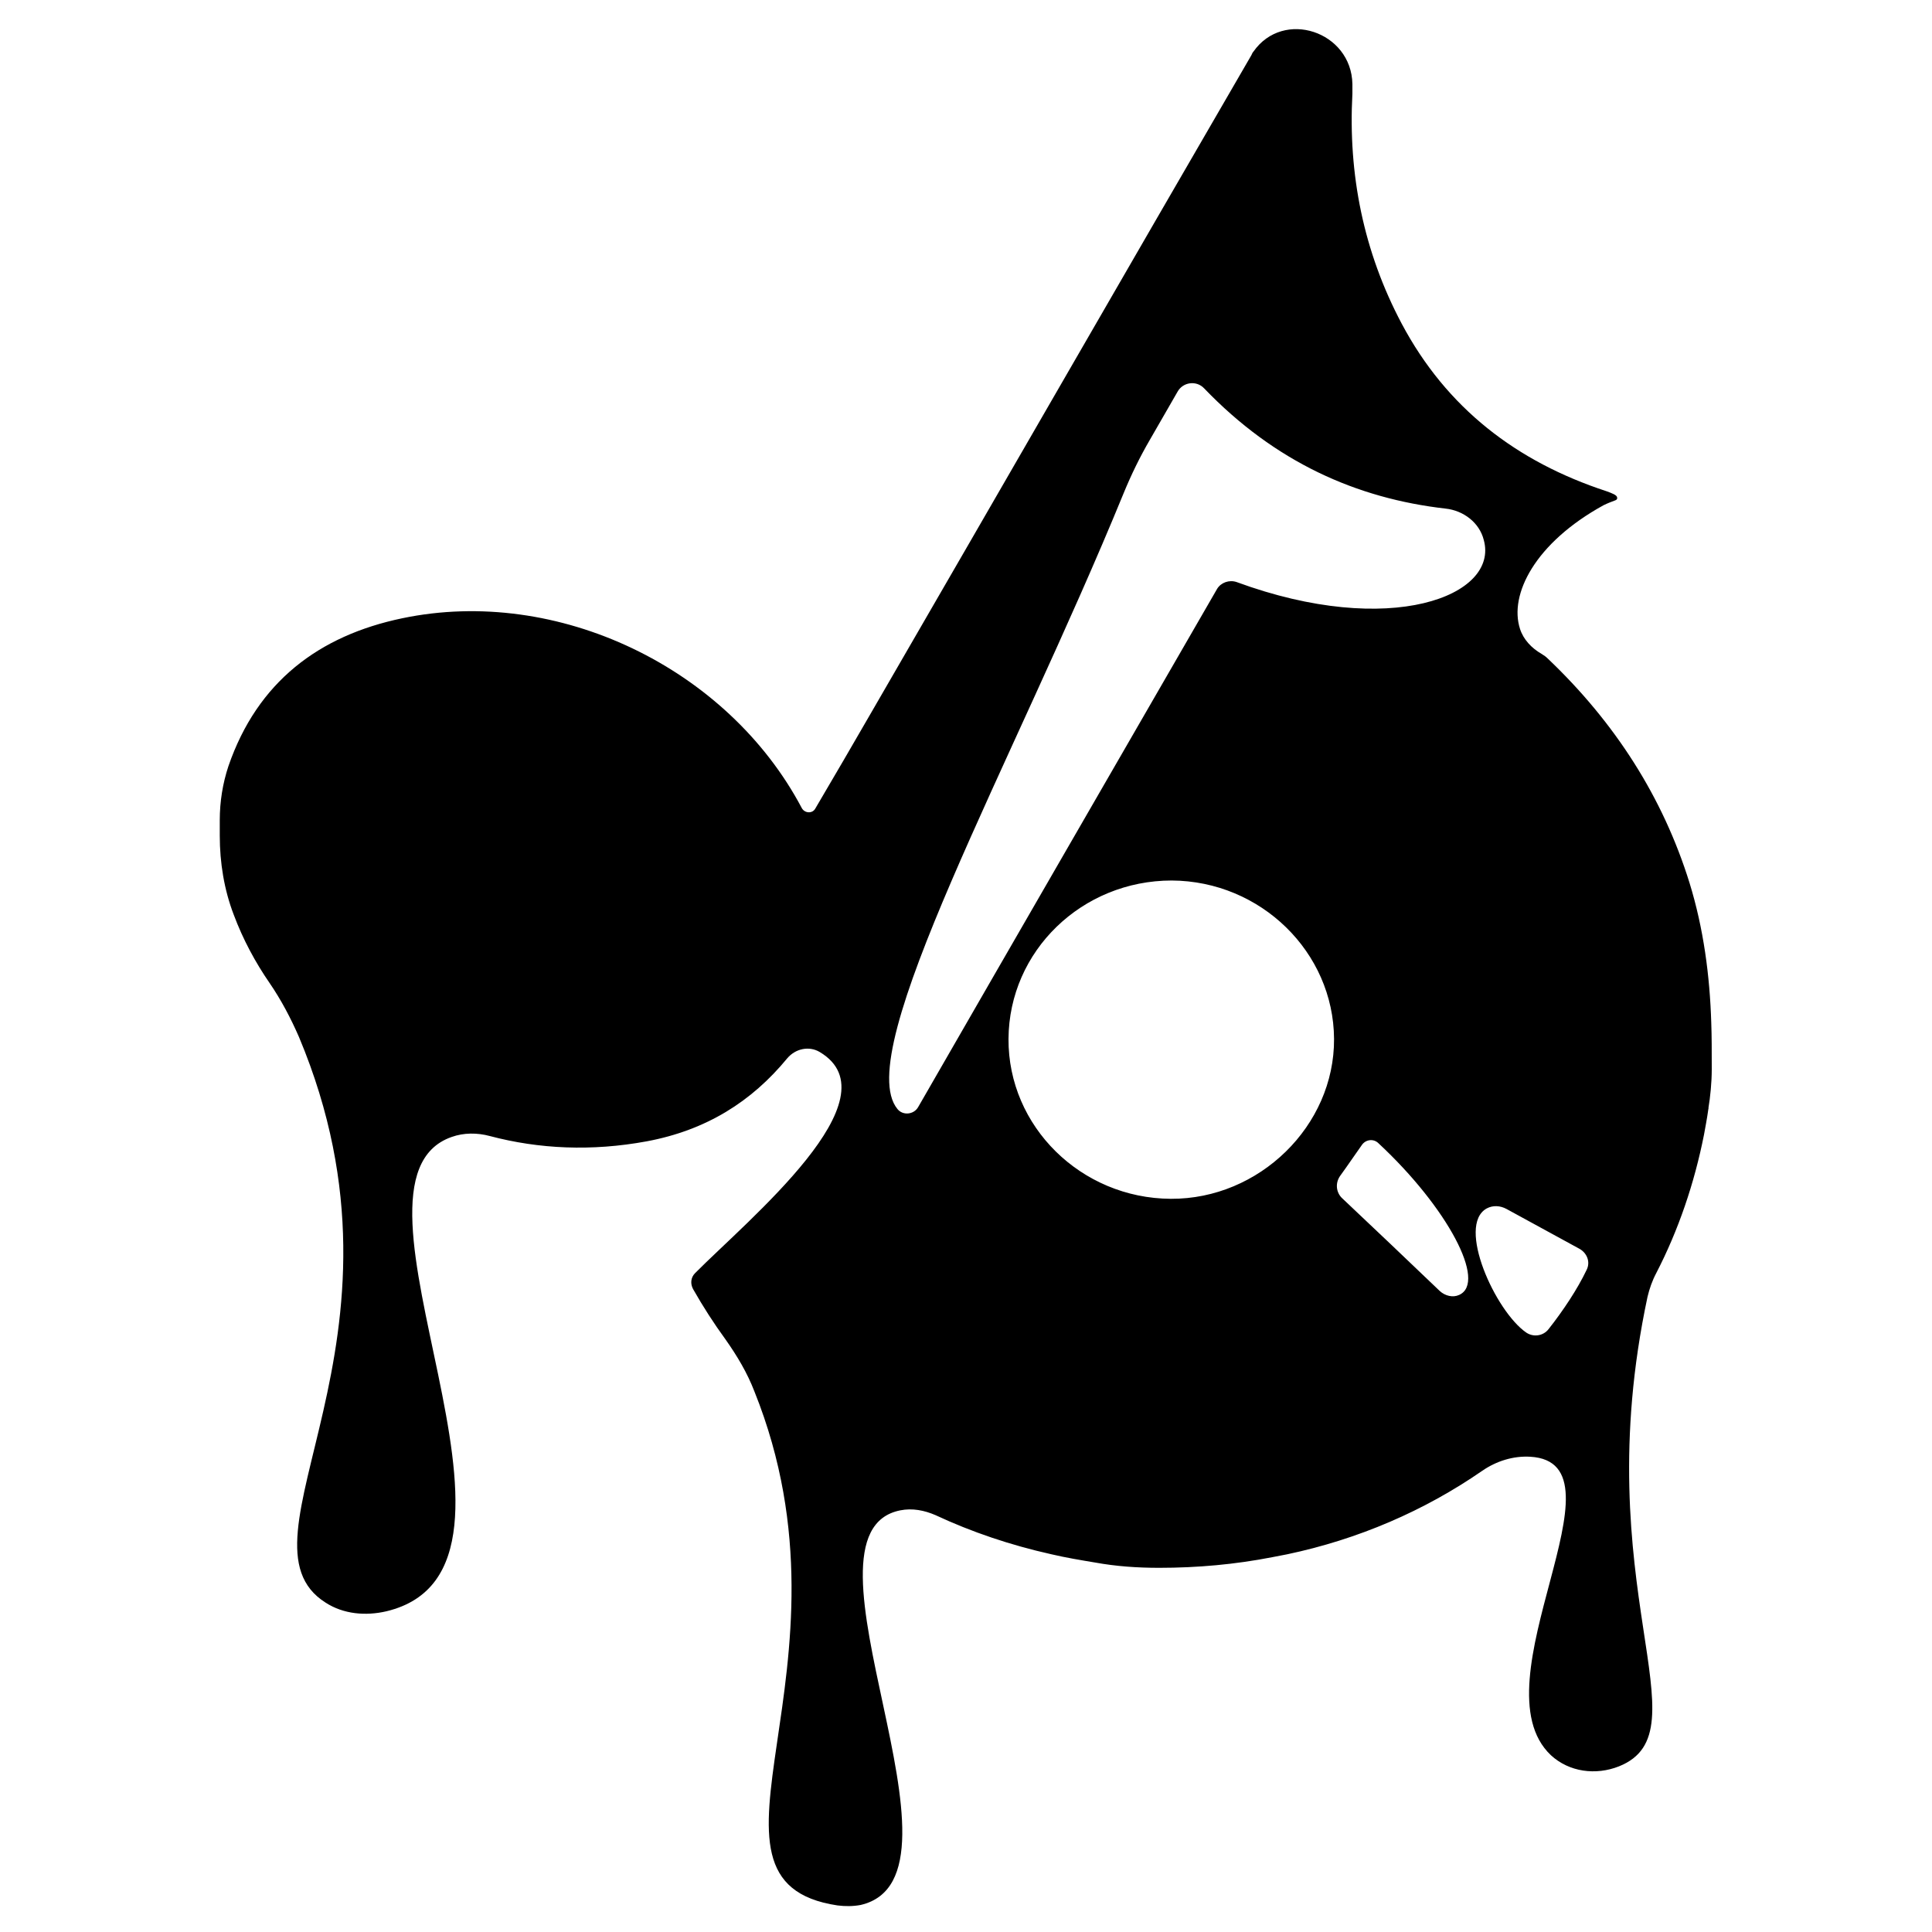 <?xml version="1.0" encoding="utf-8"?>
<!-- Generator: Adobe Illustrator 22.1.0, SVG Export Plug-In . SVG Version: 6.00 Build 0)  -->
<!DOCTYPE svg PUBLIC "-//W3C//DTD SVG 1.1//EN" "http://www.w3.org/Graphics/SVG/1.1/DTD/svg11.dtd">
<svg version="1.1"
	 id="Layer_1" inkscape:version="0.92.2 (5c3e80d, 2017-08-06)" sodipodi:docname="anghami.svg.2018_09_13_17_31_29.0.svg" xmlns:cc="http://creativecommons.org/ns#" xmlns:dc="http://purl.org/dc/elements/1.1/" xmlns:inkscape="http://www.inkscape.org/namespaces/inkscape" xmlns:rdf="http://www.w3.org/1999/02/22-rdf-syntax-ns#" xmlns:sodipodi="http://sodipodi.sourceforge.net/DTD/sodipodi-0.dtd" xmlns:svg="http://www.w3.org/2000/svg"
	 xmlns="http://www.w3.org/2000/svg" xmlns:xlink="http://www.w3.org/1999/xlink" x="0px" y="0px" viewBox="0 0 400 400"
	 style="enable-background:new 0 0 400 400;" xml:space="preserve">
<sodipodi:namedview  bordercolor="#666666" borderopacity="1" gridtolerance="10" guidetolerance="10" id="namedview9" inkscape:current-layer="Layer_1" inkscape:cx="424.76932" inkscape:cy="138.5127" inkscape:pageopacity="0" inkscape:pageshadow="2" inkscape:window-height="1017" inkscape:window-maximized="1" inkscape:window-width="1920" inkscape:window-x="1358" inkscape:window-y="-8" inkscape:zoom="0.71717172" objecttolerance="10" pagecolor="#ffffff" showgrid="false">
	</sodipodi:namedview>
<g>
	<path d="M353.8,201.3C353.8,201.4,353.8,201.3,353.8,201.3L353.8,201.3z"/>
	<path d="M354.4,221.4c0-4,0-6.8-0.1-9.6c-0.3-9.8-1.6-19.6-4.5-29c-5.5-17.7-15.4-33.2-29.4-46.5c-0.3-0.3-0.7-0.6-1.2-0.9
		c-2.1-1.2-3.8-3-4.5-5.2c-2.3-7.1,3.1-17.8,17.3-25.6c0.8-0.4,1.6-0.7,2.4-1c0.3-0.1,0.5-0.3,0.4-0.6c0-0.5-1.1-0.9-2.2-1.3
		C314,95.6,299.5,84.5,290.2,67c-7.9-14.9-11.1-30.9-10.2-47.6c0-0.7,0-1.3,0-2c-0.2-10.9-14.3-15.6-20.5-6.7
		c-0.2,0.2-0.3,0.5-0.4,0.7c-26.3,45.3-52.4,90.7-78.7,136.1c-3.8,6.6-7.6,13.1-11.6,19.9c-0.6,1.1-2.2,1-2.8-0.1l0,0
		c-15.4-29.1-50.6-46-82.7-39.3c-17.3,3.6-30,13.2-36,30.6l0,0c-1.2,3.6-1.8,7.4-1.8,11.2c0,1.1,0,2.2,0,3.2
		c0,5.6,0.9,11.2,2.9,16.4c1.9,5.1,4.5,9.9,7.4,14.1c2.4,3.5,4.4,7.3,6.1,11.2c26.5,63.2-14.9,104.2,5.5,117.1
		c3.7,2.4,8.3,2.8,12.6,1.8c37.2-8.9-13.1-88.9,13.5-98.2c2.5-0.9,5.3-0.9,7.9-0.2c10.2,2.7,21.1,3.2,32.5,1.1
		c12.3-2.3,21.7-8.2,29.1-17.2c1.7-2,4.5-2.6,6.7-1.3c16,9.5-14.8,34.7-25.8,45.8c-0.9,0.9-1,2.2-0.4,3.3l0,0
		c2.1,3.7,4.3,7.1,6.7,10.4c2.4,3.4,4.5,6.9,6,10.8c23,57.3-16.3,101.4,17.2,106.4c1.6,0.2,3.2,0.2,4.8-0.1
		c25.3-5.9-15.6-77,8.2-81.7c2.5-0.5,5,0,7.3,1c7.5,3.5,15.5,6.2,24,8.1c3,0.7,6,1.2,9,1.7c4.4,0.8,8.8,1.1,13.3,1.1
		c7.9,0,15.7-0.7,23.4-2.2c1-0.2,2-0.4,3.1-0.6c14.7-3.1,28.4-9,40.4-17.3c2.9-2,6.4-3.1,9.9-2.9c21.2,1.2-11.6,46.8,4.3,61.8
		c3.8,3.5,9.3,4.2,14.1,2.3c18.2-7.3-6.9-37.2,5.9-97.2c0.4-1.7,1-3.4,1.8-4.9c4.6-8.9,7.9-18.6,9.9-28.7c0.2-1.2,0.6-3.1,0.9-5.3
		c0-0.1,0.1-0.2,0.1-0.3l-0.1,0.2C354.1,227.1,354.4,224.1,354.4,221.4z M242.4,248.2c-18.6-0.1-33.7-15-33.6-33.1
		c0.1-18.2,15.2-32.8,33.8-32.8c18.4,0.1,33.5,14.8,33.6,32.8C276.3,233.1,260.7,248.3,242.4,248.2z M302.1,268.1
		c-1.3,0.6-2.9,0.2-4-0.8c-6.8-6.5-13.5-12.9-20.2-19.2c-1.3-1.2-1.5-3.2-0.4-4.7c1.6-2.2,3-4.3,4.5-6.4c0.8-1.1,2.4-1.3,3.4-0.3
		C299.7,250,307.9,265.5,302.1,268.1z M256,120.5c-1.5-0.5-3.2,0.1-4,1.4c0,0,0,0,0,0c-20.6,35.7-41.3,71.5-61.9,107.3
		c-0.9,1.6-3.2,1.8-4.3,0.4c-9.7-11.8,24-71.7,46.8-127.4c1.6-3.9,3.4-7.6,5.5-11.2c1.9-3.3,3.8-6.6,5.7-9.9c1.1-2,3.9-2.4,5.5-0.7
		c14.7,15.3,31.6,22.8,50,24.9c3.7,0.4,7,2.9,7.9,6.5C310.4,123.4,287.8,132.2,256,120.5z M328.5,262.9c-1.9,4-4.9,8.5-7.9,12.3
		c-1.1,1.4-3.1,1.7-4.6,0.7c-6.4-4.4-14.5-22.2-8.2-25.7c1.3-0.7,2.8-0.6,4.1,0.1c5.1,2.8,10.1,5.5,15.2,8.3
		C328.6,259.5,329.3,261.3,328.5,262.9z"/>
</g>
</svg>
